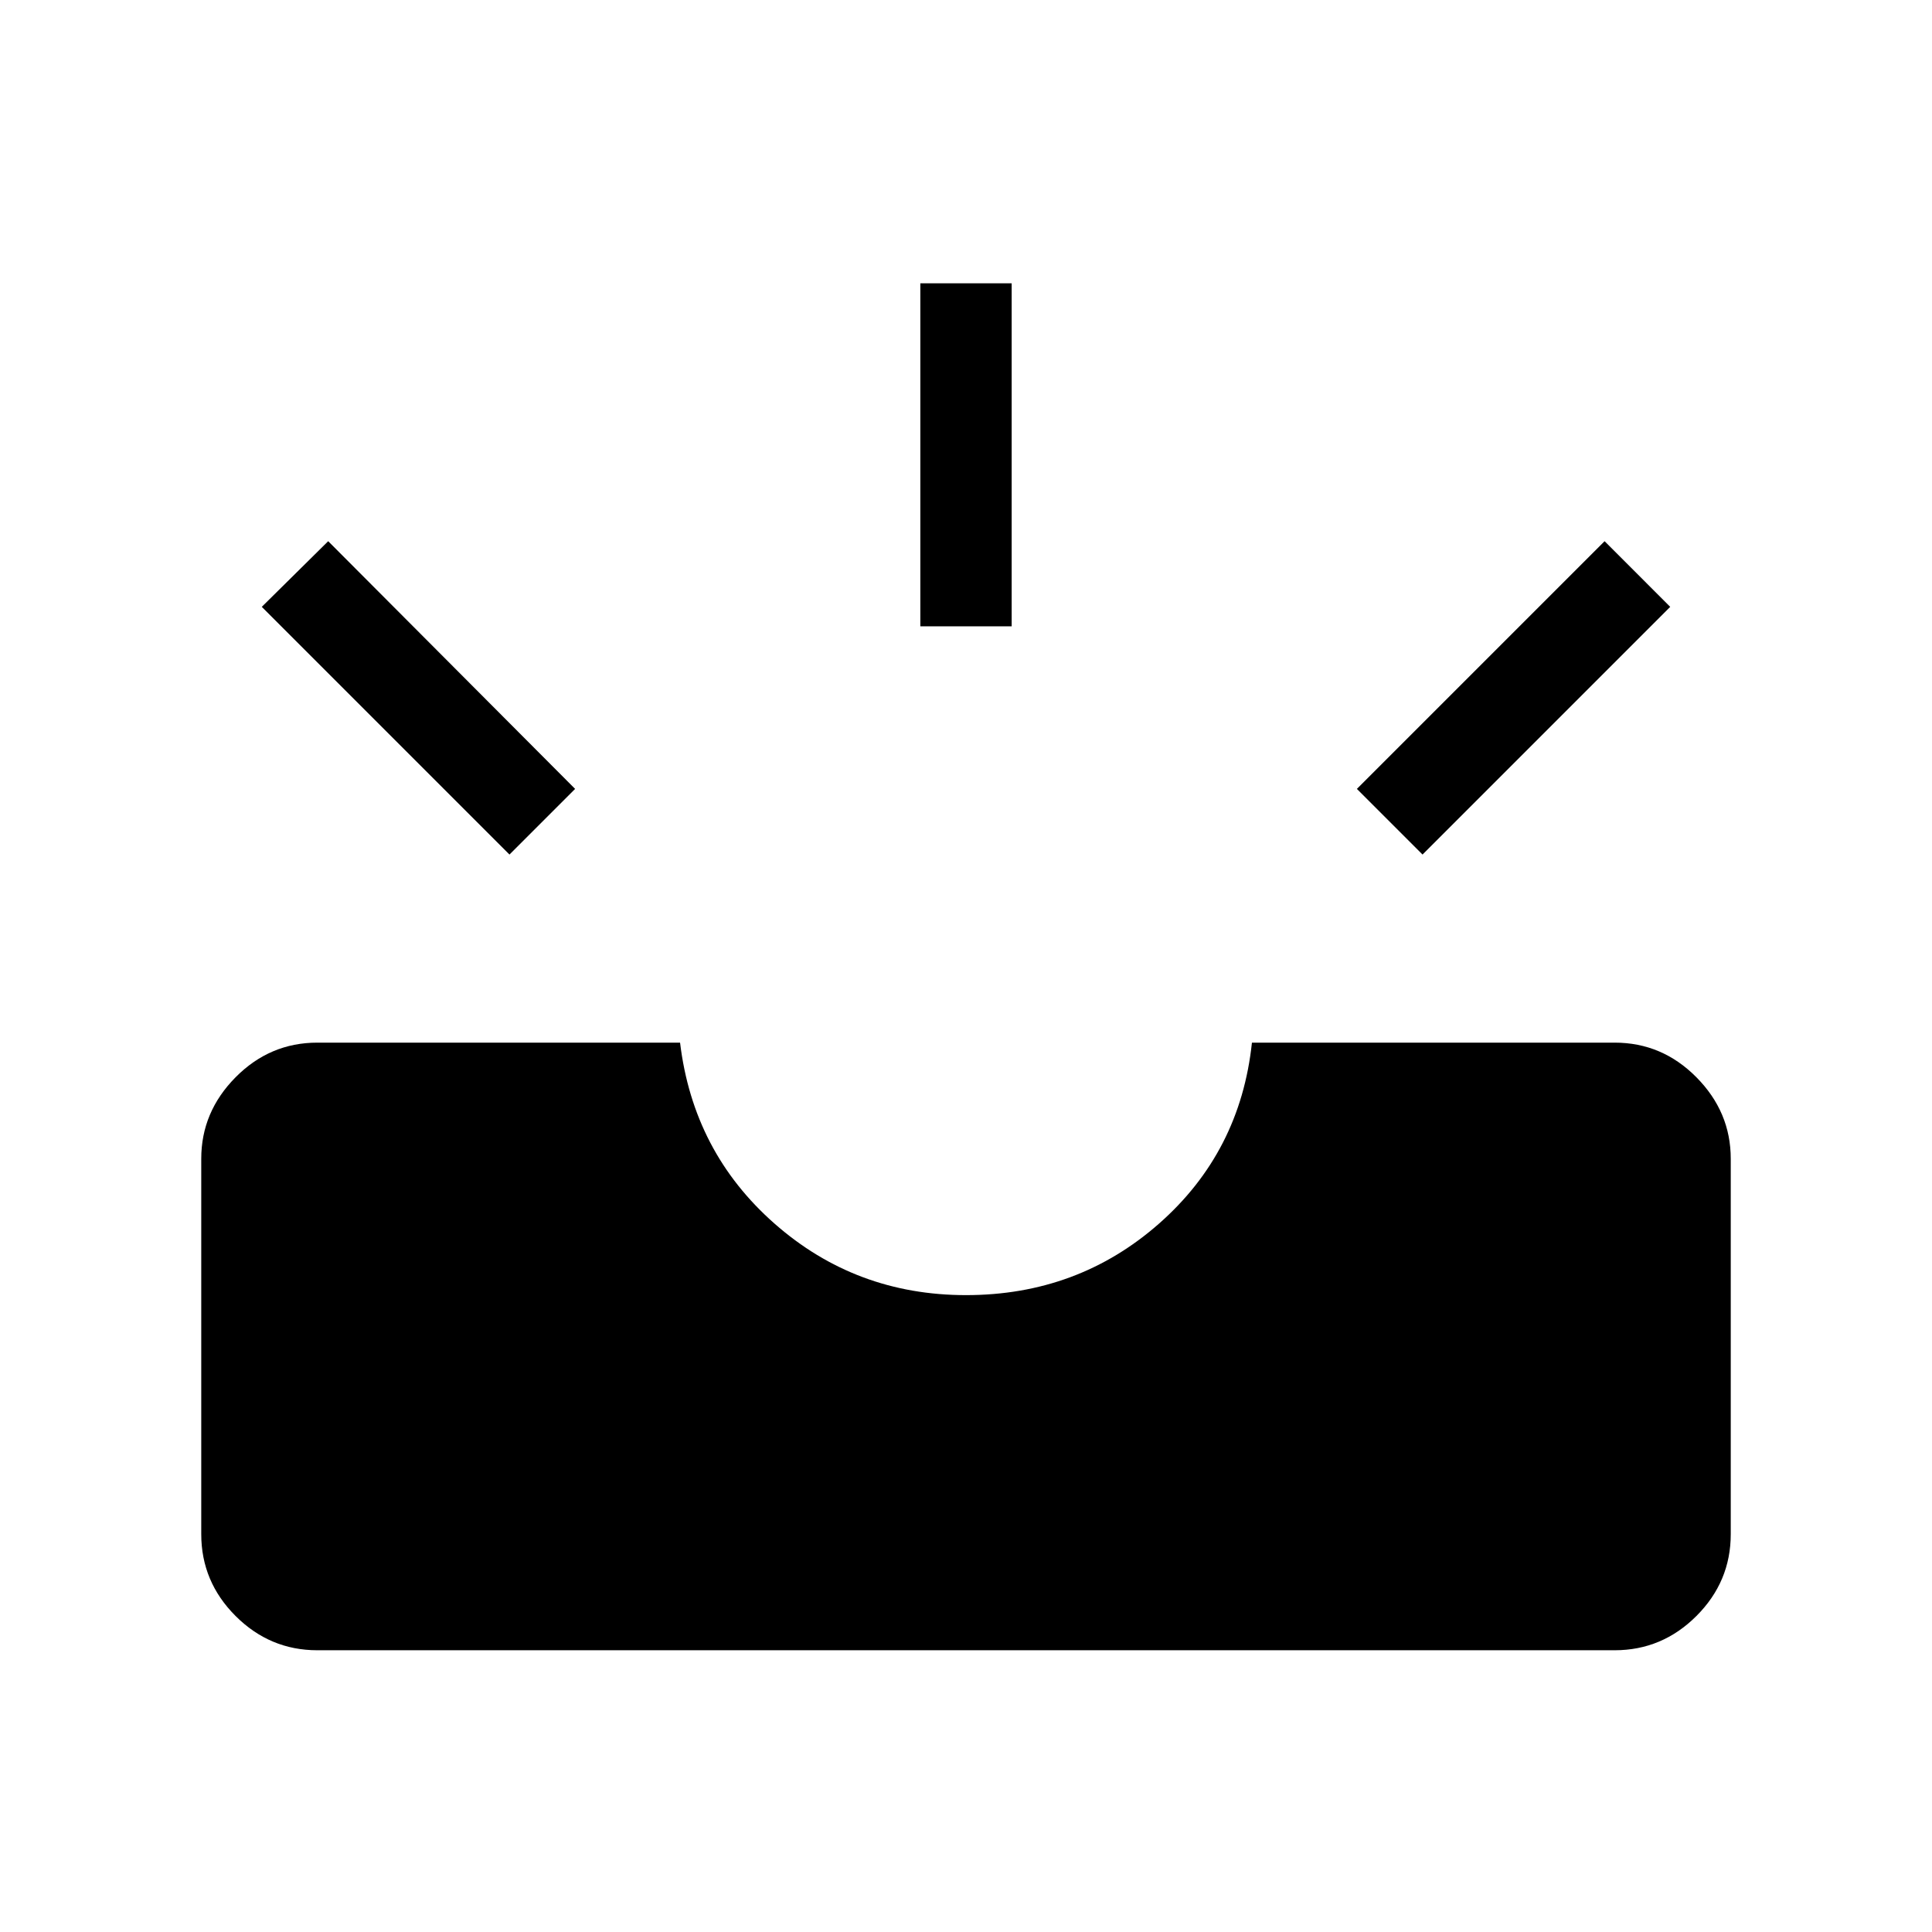 <svg xmlns="http://www.w3.org/2000/svg" width="48" height="48" viewBox="0 -960 960 960"><path d="M157.69-140q-23.61 0-40.65-17.04T100-197.69v-186.54q0-23.23 17.04-40.46t40.65-17.23h180.23q6.54 54.38 46.93 89.92 40.38 35.54 95.15 35.54 55.54 0 95.92-35.54 40.39-35.54 46.16-89.92h180.23q23.61 0 40.65 17.23T860-384.23v186.54q0 23.61-17.04 40.65T802.31-140H157.69Zm549.16-395.38L674.23-568l123.08-123.08 32.61 32.62-123.07 123.08Zm-453.7 0L130.08-658.46l33-32.62L285.77-568l-32.62 32.62Zm204.16-113.39v-170.46h45.38v170.46h-45.38Z"/></svg>
